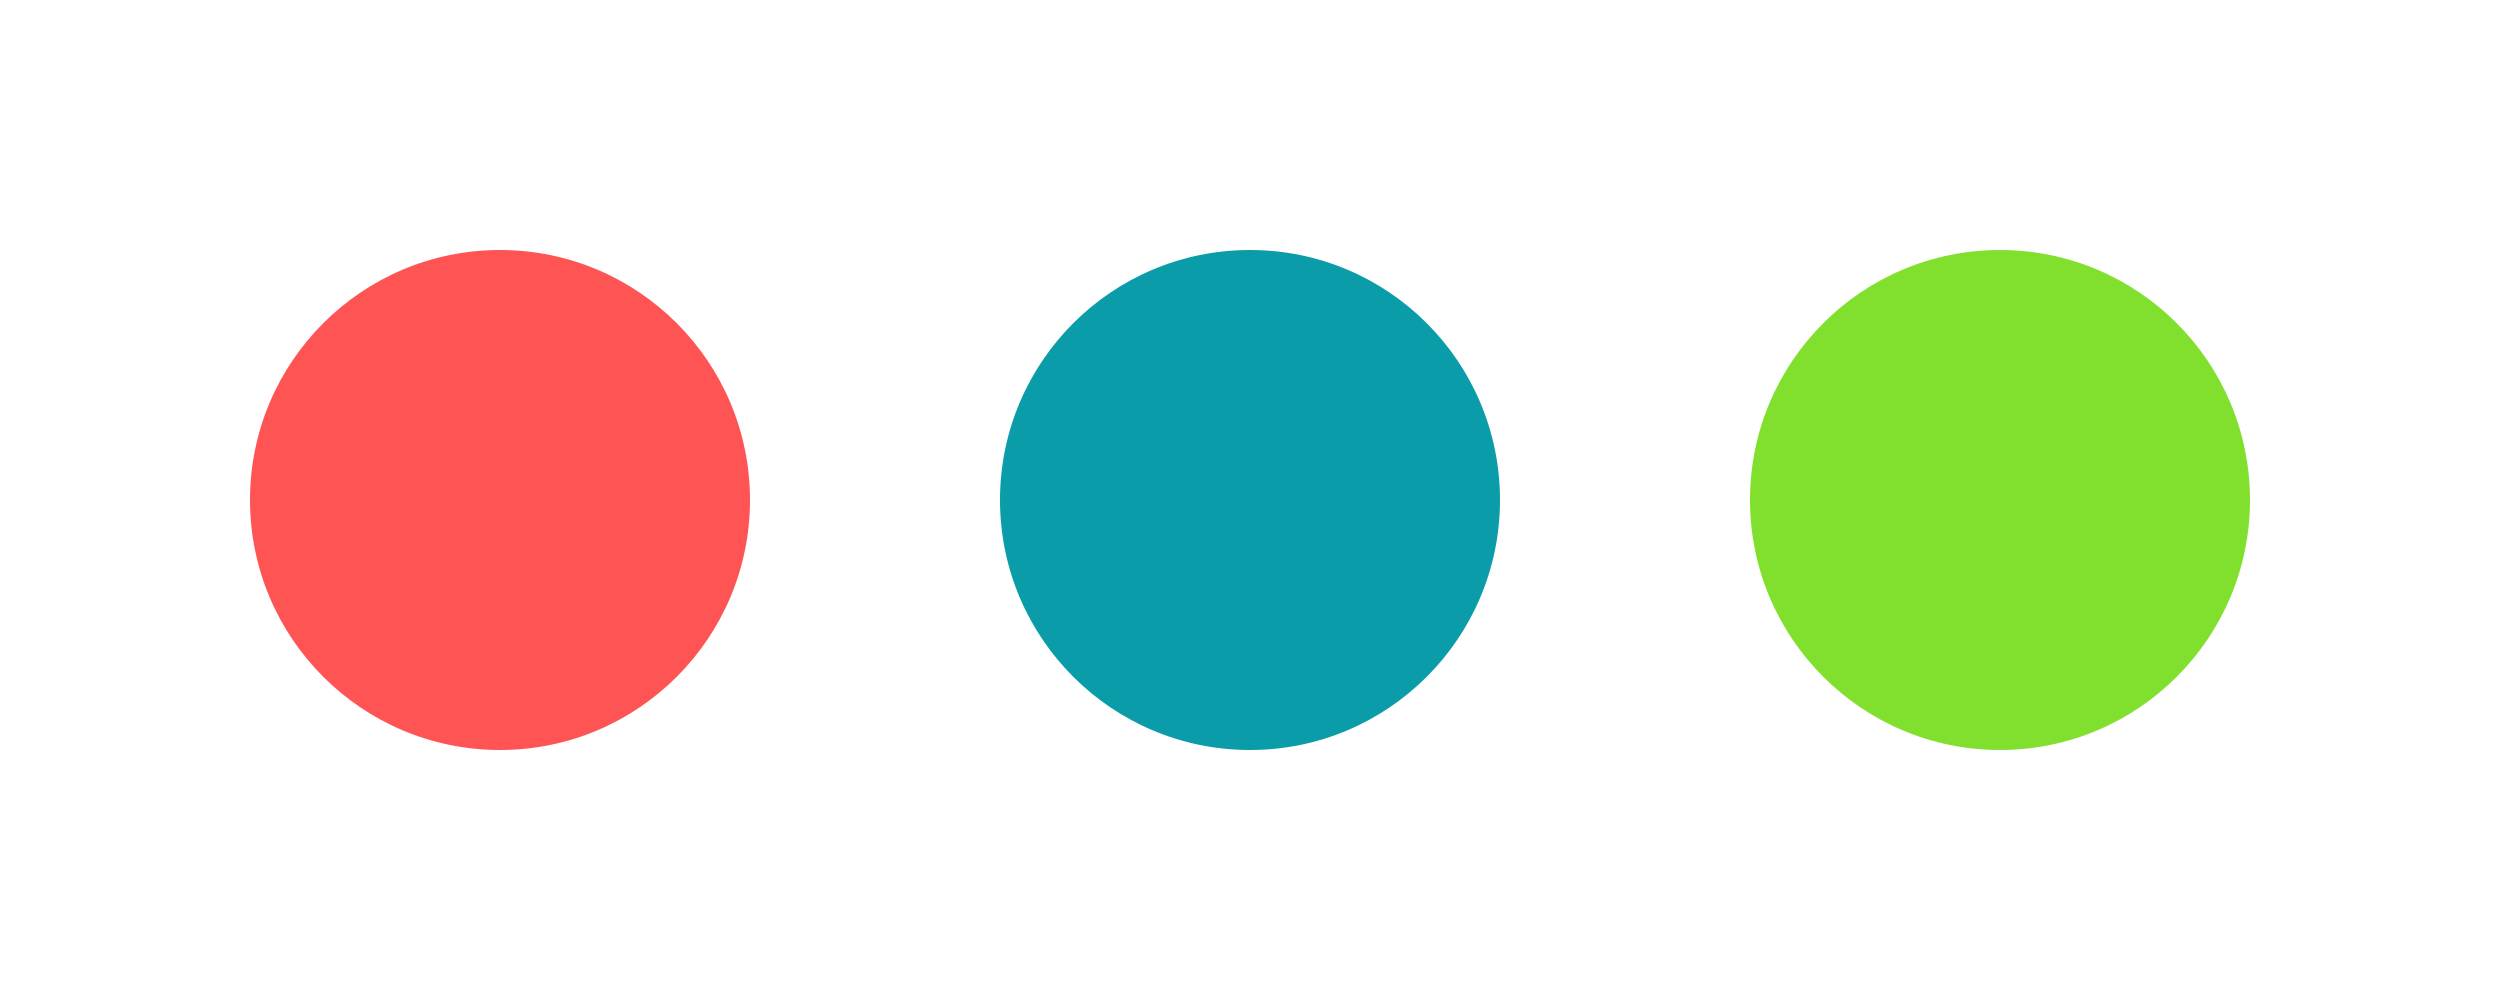 <?xml version="1.0" encoding="utf-8"?>
<!-- Generator: Adobe Illustrator 22.0.1, SVG Export Plug-In . SVG Version: 6.00 Build 0)  -->
<svg version="1.1" id="Capa_1" xmlns="http://www.w3.org/2000/svg" xmlns:xlink="http://www.w3.org/1999/xlink" x="0px" y="0px" viewBox="0 0 500 200" style="enable-background: new 0 0 500 200;" xml:space="preserve">
    <style type="text/css">
        .st0 { fill: #FF5454; }
        .st1 { fill: #0A9DA9; }
        .st2 { fill: #81E02D; }
    </style>
    <circle class="st0" cx="100" cy="100" r="50" />
    <circle class="st1" cx="250" cy="100" r="50" />
    <circle class="st2" cx="400" cy="100" r="50" />
</svg>